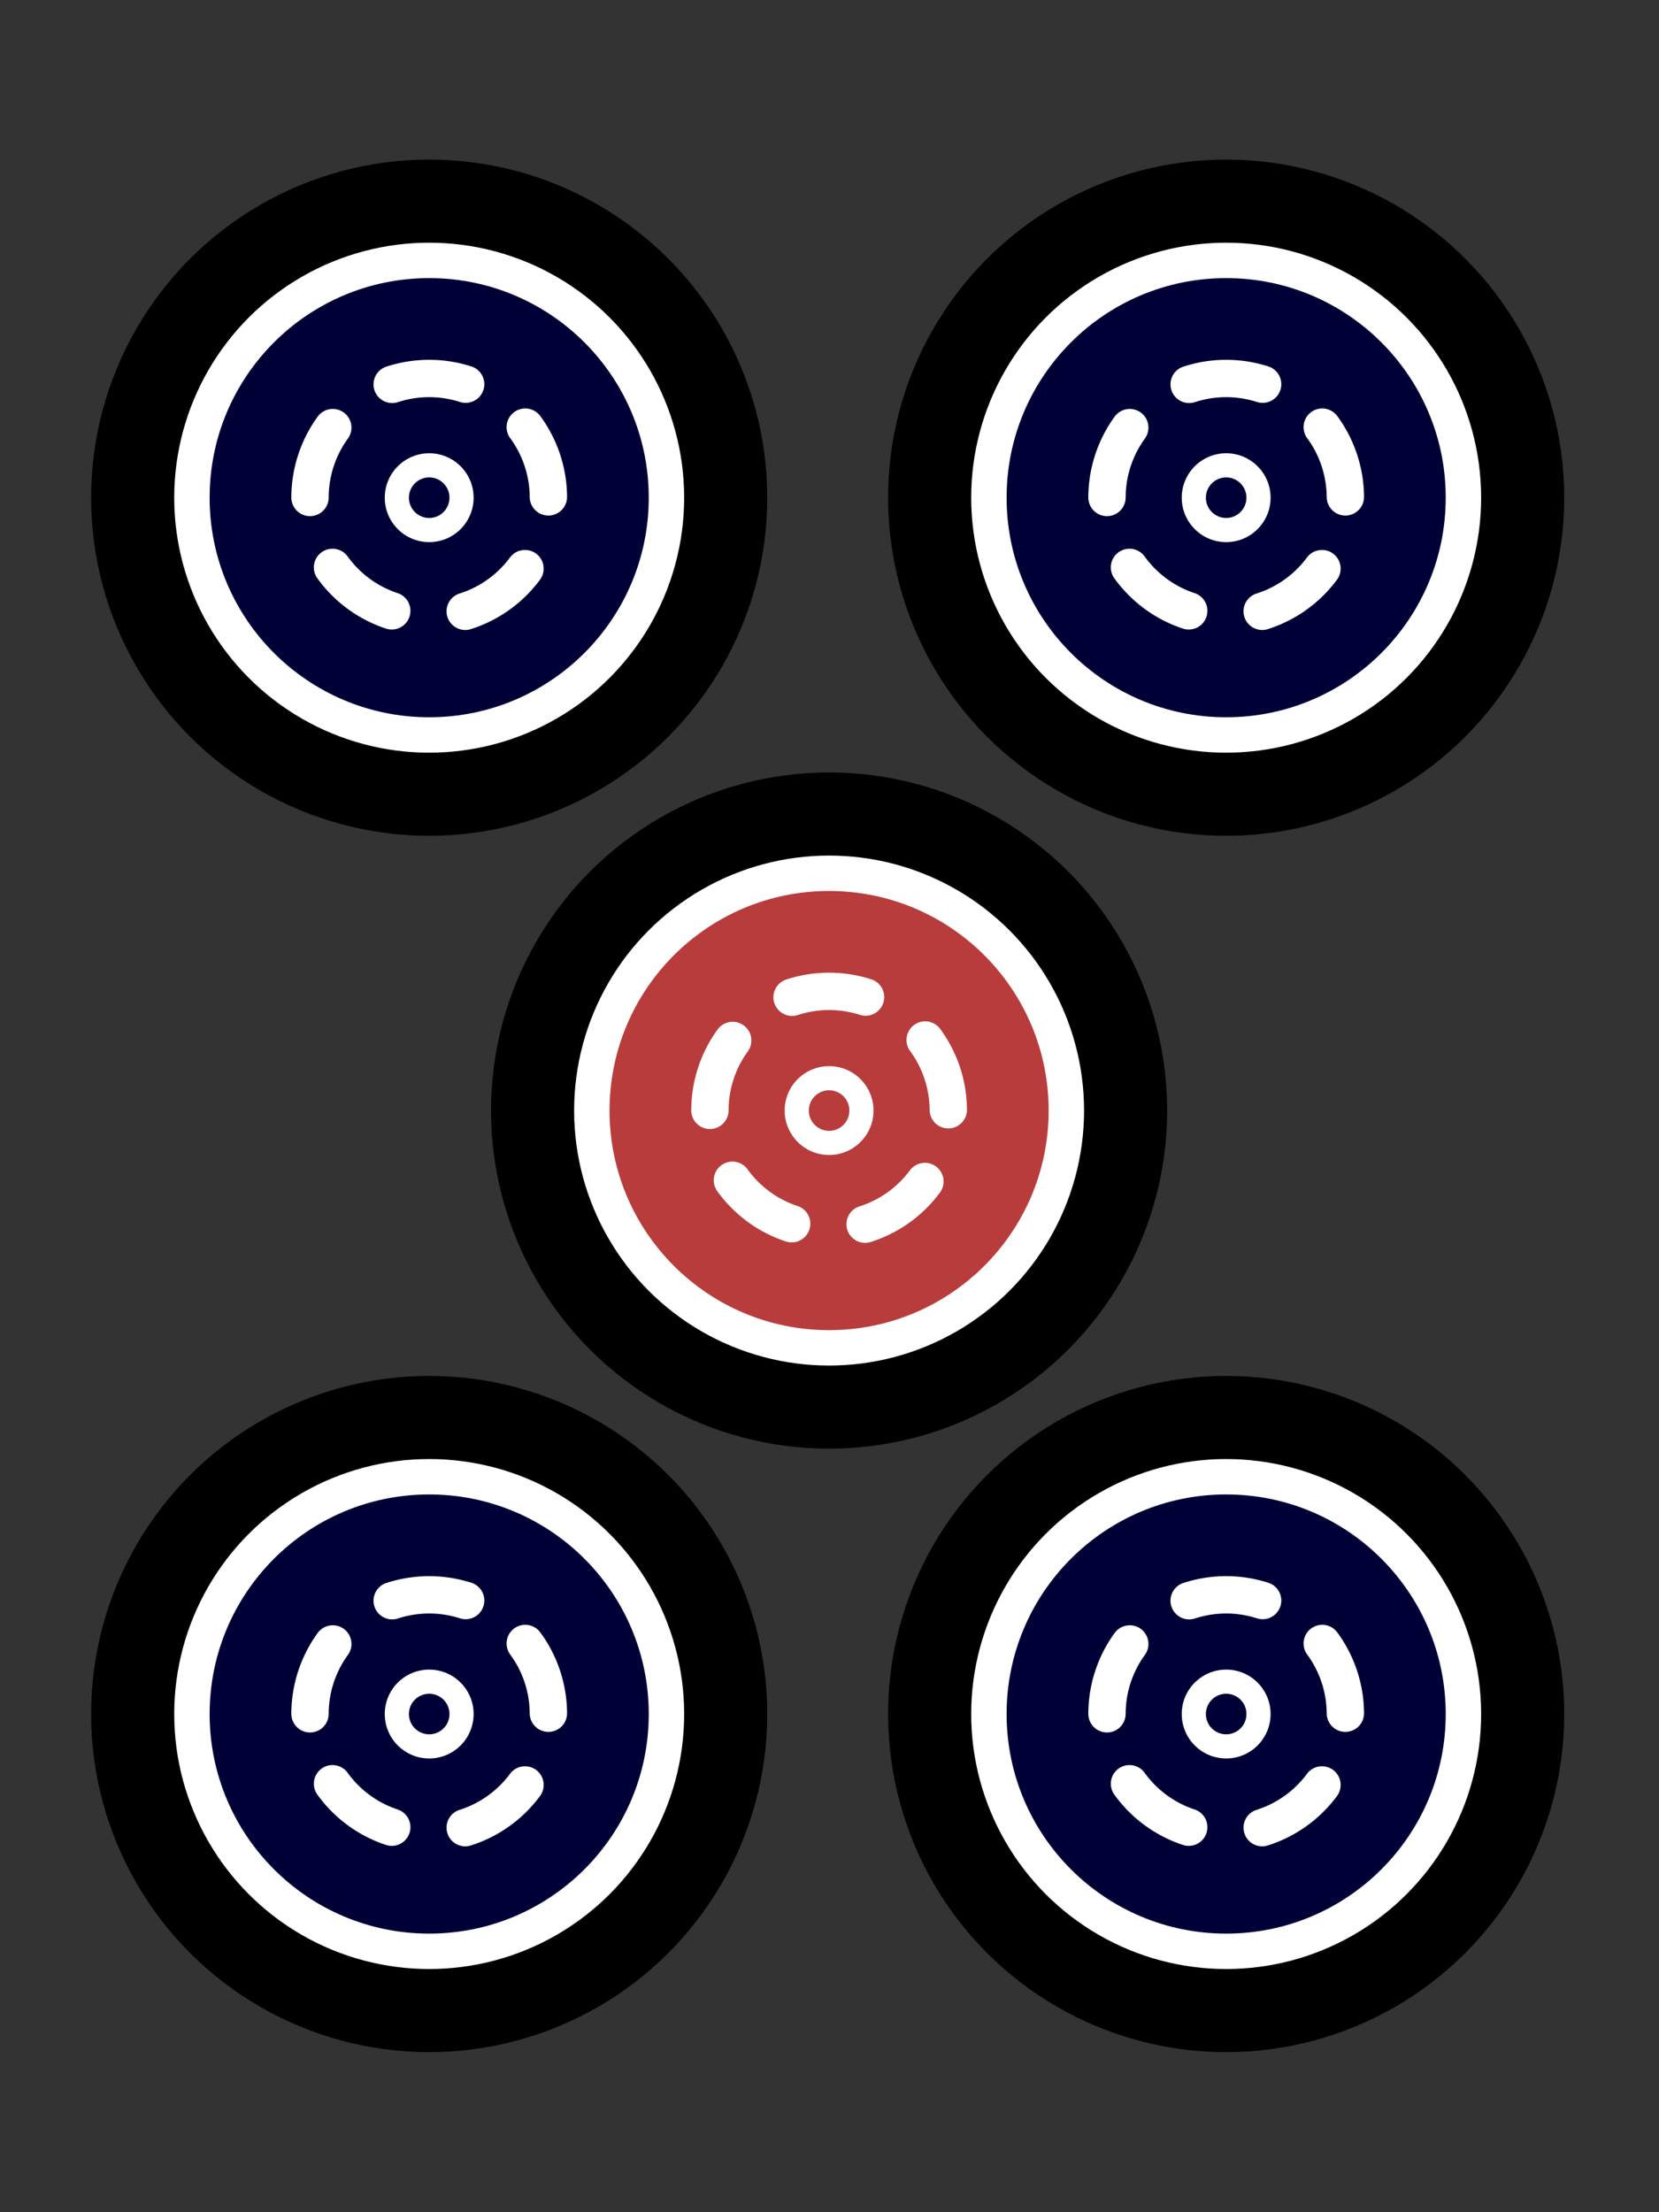 <svg xmlns="http://www.w3.org/2000/svg" width="300" height="400">
  <rect width="100%" height="100%" fill="#333333" stroke="none"/>
  <g transform="matrix(1.023 0 0 1.023 288.325 -406.666)">
    <circle r="59.759" cy="485.489" cx="-205.976"/>
    <circle r="45.07" cy="485.489" cx="-205.976" fill="#fff"/>
    <circle r="38.811" cy="485.489" cx="-205.976" fill="#000037"/>
    <path d="M-184.906 485.344a21.069 21.069-.395 0 0-20.817-20.922 21.069 21.069-.395 0 0-21.31 20.42 21.069 21.069-.395 0 0 20.016 21.69 21.069 21.069-.395 0 0 22.062-19.605" fill="none" stroke="#fff" stroke-width="6.6" stroke-linecap="round" stroke-linejoin="round" stroke-dasharray="13.201,13.201"/>
    <circle r="7.853" cy="485.489" cx="-205.976" fill="#fff"/>
    <circle r="3.586" cy="485.489" cx="-205.976" fill="#000037"/>
  </g>
  <g transform="matrix(1.023 0 0 1.023 432.443 -406.666)">
    <circle cx="-205.976" cy="485.489" r="59.759"/>
    <circle cx="-205.976" cy="485.489" r="45.07" fill="#fff"/>
    <circle cx="-205.976" cy="485.489" r="38.811" fill="#000037"/>
    <path d="M-184.906 485.344a21.069 21.069-.395 0 0-20.817-20.922 21.069 21.069-.395 0 0-21.31 20.42 21.069 21.069-.395 0 0 20.016 21.69 21.069 21.069-.395 0 0 22.062-19.605" fill="none" stroke="#fff" stroke-width="6.6" stroke-linecap="round" stroke-linejoin="round" stroke-dasharray="13.201,13.201"/>
    <circle cx="-205.976" cy="485.489" r="7.853" fill="#fff"/>
    <circle cx="-205.976" cy="485.489" r="3.586" fill="#000037"/>
  </g>
  <g transform="matrix(1.023 0 0 1.023 288.325 -186.735)">
    <circle cx="-205.976" cy="485.489" r="59.759"/>
    <circle cx="-205.976" cy="485.489" r="45.07" fill="#fff"/>
    <circle cx="-205.976" cy="485.489" r="38.811" fill="#000037"/>
    <path d="M-184.906 485.344a21.069 21.069-.395 0 0-20.817-20.922 21.069 21.069-.395 0 0-21.31 20.42 21.069 21.069-.395 0 0 20.016 21.69 21.069 21.069-.395 0 0 22.062-19.605" fill="none" stroke="#fff" stroke-width="6.6" stroke-linecap="round" stroke-linejoin="round" stroke-dasharray="13.201,13.201"/>
    <circle cx="-205.976" cy="485.489" r="7.853" fill="#fff"/>
    <circle cx="-205.976" cy="485.489" r="3.586" fill="#000037"/>
  </g>
  <g transform="matrix(1.023 0 0 1.023 432.443 -186.735)">
    <circle r="59.759" cy="485.489" cx="-205.976"/>
    <circle r="45.07" cy="485.489" cx="-205.976" fill="#fff"/>
    <circle r="38.811" cy="485.489" cx="-205.976" fill="#000037"/>
    <path d="M-184.906 485.344a21.069 21.069-.395 0 0-20.817-20.922 21.069 21.069-.395 0 0-21.31 20.42 21.069 21.069-.395 0 0 20.016 21.69 21.069 21.069-.395 0 0 22.062-19.605" fill="none" stroke="#fff" stroke-width="6.6" stroke-linecap="round" stroke-linejoin="round" stroke-dasharray="13.201,13.201"/>
    <circle r="7.853" cy="485.489" cx="-205.976" fill="#fff"/>
    <circle r="3.586" cy="485.489" cx="-205.976" fill="#000037"/>
  </g>
  <g transform="matrix(1.023 0 0 1.023 360.64 -295.85)">
    <circle cx="-205.976" cy="485.489" r="59.759"/>
    <circle cx="-205.976" cy="485.489" r="45.07" fill="#fff"/>
    <circle cx="-205.976" cy="485.489" r="38.811" fill="#b93c3c"/>
    <path d="M-184.906 485.344a21.069 21.069-.395 0 0-20.817-20.922 21.069 21.069-.395 0 0-21.31 20.42 21.069 21.069-.395 0 0 20.016 21.69 21.069 21.069-.395 0 0 22.062-19.605" fill="none" stroke="#fff" stroke-width="6.6" stroke-linecap="round" stroke-linejoin="round" stroke-dasharray="13.201,13.201"/>
    <circle cx="-205.976" cy="485.489" r="7.853" fill="#fff"/>
    <circle cx="-205.976" cy="485.489" r="3.586" fill="#b93c3c"/>
  </g>
</svg>
